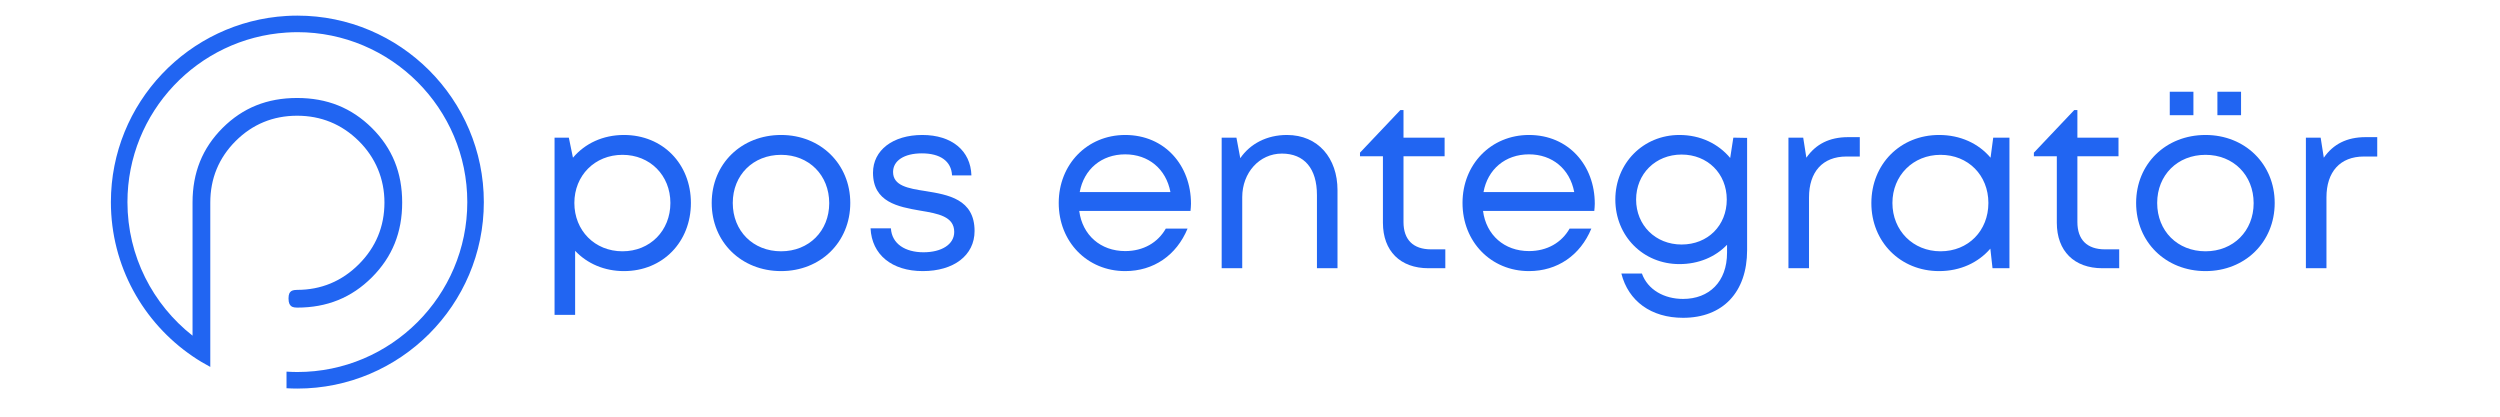 <svg xmlns="http://www.w3.org/2000/svg" xmlns:xlink="http://www.w3.org/1999/xlink" width="240" zoomAndPan="magnify" viewBox="0 0 180 30" height="40" preserveAspectRatio="xMidYMid meet" version="1.0"><defs><g/><clipPath id="80a81e6afb"><path d="M 7.984 1.125 L 34.84 1.125 L 34.84 27.98 L 7.984 27.98 Z M 7.984 1.125 " clip-rule="nonzero"/></clipPath></defs><g clip-path="url(#80a81e6afb)"><path fill="#2165f2" d="M 34.836 14.551 C 34.836 21.953 28.812 27.977 21.41 27.977 C 21.148 27.977 20.887 27.969 20.629 27.953 L 20.629 26.758 C 20.887 26.773 21.148 26.785 21.41 26.785 C 28.156 26.785 33.645 21.297 33.645 14.551 C 33.645 7.805 28.156 2.316 21.41 2.316 C 21.148 2.316 20.887 2.328 20.629 2.344 C 14.246 2.75 9.176 8.07 9.176 14.551 C 9.176 18.449 11.012 21.926 13.863 24.168 L 13.863 14.582 C 13.863 12.426 14.57 10.672 16.023 9.215 C 17.48 7.762 19.234 7.055 21.391 7.055 C 23.551 7.055 25.312 7.762 26.781 9.219 C 28.246 10.676 28.957 12.43 28.957 14.582 C 28.957 16.742 28.242 18.5 26.777 19.969 C 25.309 21.434 23.547 22.148 21.391 22.148 C 21.066 22.148 20.977 22.055 20.93 22.008 C 20.879 21.953 20.773 21.844 20.773 21.492 C 20.773 21.152 20.867 21.059 20.914 21.012 C 20.957 20.965 21.055 20.871 21.391 20.871 C 23.117 20.871 24.613 20.25 25.836 19.027 C 27.059 17.805 27.68 16.309 27.68 14.582 C 27.68 12.879 27.039 11.344 25.828 10.148 C 24.605 8.941 23.113 8.332 21.391 8.332 C 19.668 8.332 18.176 8.945 16.965 10.156 C 15.754 11.367 15.141 12.855 15.141 14.582 L 15.141 26.418 C 14.699 26.184 14.273 25.93 13.863 25.648 C 10.316 23.23 7.984 19.156 7.984 14.551 C 7.984 7.41 13.586 1.559 20.629 1.148 C 20.887 1.133 21.148 1.125 21.41 1.125 C 28.812 1.125 34.836 7.148 34.836 14.551 Z M 34.836 14.551 " fill-opacity="1" fill-rule="nonzero"/></g><g fill="#2165f2" fill-opacity="1"><g transform="translate(38.448, 19.312)"><g><path d="M 6.477 -9.594 C 4.961 -9.594 3.672 -8.984 2.805 -7.957 L 2.508 -9.402 L 1.48 -9.402 L 1.48 3.359 L 2.961 3.359 L 2.961 -1.254 C 3.828 -0.332 5.066 0.207 6.477 0.207 C 9.277 0.207 11.297 -1.898 11.297 -4.699 C 11.297 -7.504 9.277 -9.594 6.477 -9.594 Z M 6.371 -1.219 C 4.371 -1.219 2.906 -2.715 2.906 -4.699 C 2.906 -6.668 4.371 -8.164 6.371 -8.164 C 8.355 -8.164 9.82 -6.684 9.82 -4.699 C 9.82 -2.699 8.355 -1.219 6.371 -1.219 Z M 6.371 -1.219 "/></g></g></g><g fill="#2165f2" fill-opacity="1"><g transform="translate(50.513, 19.312)"><g><path d="M 5.727 0.207 C 8.566 0.207 10.707 -1.879 10.707 -4.699 C 10.707 -7.504 8.566 -9.594 5.727 -9.594 C 2.871 -9.594 0.73 -7.52 0.73 -4.699 C 0.73 -1.879 2.871 0.207 5.727 0.207 Z M 5.727 -1.219 C 3.707 -1.219 2.246 -2.68 2.246 -4.699 C 2.246 -6.703 3.707 -8.164 5.727 -8.164 C 7.73 -8.164 9.191 -6.703 9.191 -4.684 C 9.191 -2.68 7.73 -1.219 5.727 -1.219 Z M 5.727 -1.219 "/></g></g></g><g fill="#2165f2" fill-opacity="1"><g transform="translate(61.985, 19.312)"><g><path d="M 4.457 0.207 C 6.684 0.207 8.184 -0.922 8.184 -2.68 C 8.184 -4.98 6.266 -5.293 4.648 -5.555 C 3.395 -5.746 2.316 -5.938 2.316 -6.93 C 2.316 -7.746 3.117 -8.27 4.387 -8.27 C 5.711 -8.27 6.512 -7.711 6.562 -6.684 L 7.957 -6.684 C 7.902 -8.461 6.547 -9.594 4.422 -9.594 C 2.297 -9.594 0.871 -8.496 0.871 -6.875 C 0.871 -4.754 2.68 -4.422 4.281 -4.145 C 5.555 -3.934 6.719 -3.727 6.719 -2.613 C 6.719 -1.707 5.797 -1.148 4.508 -1.148 C 3.188 -1.148 2.227 -1.758 2.16 -2.871 L 0.695 -2.871 C 0.785 -0.977 2.227 0.207 4.457 0.207 Z M 4.457 0.207 "/></g></g></g><g fill="#2165f2" fill-opacity="1"><g transform="translate(70.916, 19.312)"><g/></g></g><g fill="#2165f2" fill-opacity="1"><g transform="translate(75.478, 19.312)"><g><path d="M 10.273 -4.648 C 10.273 -7.398 8.391 -9.594 5.535 -9.594 C 2.805 -9.594 0.75 -7.484 0.75 -4.699 C 0.75 -1.898 2.805 0.207 5.535 0.207 C 7.574 0.207 9.227 -0.922 10.027 -2.855 L 8.461 -2.855 C 7.887 -1.844 6.844 -1.234 5.535 -1.234 C 3.762 -1.234 2.453 -2.387 2.227 -4.125 L 10.238 -4.125 C 10.254 -4.301 10.273 -4.473 10.273 -4.648 Z M 5.535 -8.199 C 7.207 -8.199 8.477 -7.156 8.793 -5.484 L 2.262 -5.484 C 2.559 -7.121 3.828 -8.199 5.535 -8.199 Z M 5.535 -8.199 "/></g></g></g><g fill="#2165f2" fill-opacity="1"><g transform="translate(86.48, 19.312)"><g><path d="M 6.18 -9.594 C 4.734 -9.594 3.535 -8.965 2.82 -7.922 L 2.543 -9.402 L 1.48 -9.402 L 1.48 0 L 2.961 0 L 2.961 -5.117 C 2.961 -6.875 4.195 -8.254 5.816 -8.254 C 7.434 -8.254 8.34 -7.172 8.34 -5.273 L 8.34 0 L 9.82 0 L 9.82 -5.625 C 9.82 -7.922 8.426 -9.594 6.18 -9.594 Z M 6.18 -9.594 "/></g></g></g><g fill="#2165f2" fill-opacity="1"><g transform="translate(97.657, 19.312)"><g><path d="M 5.379 -1.359 C 4.09 -1.359 3.395 -2.055 3.395 -3.324 L 3.395 -8.059 L 6.355 -8.059 L 6.355 -9.402 L 3.395 -9.402 L 3.395 -11.387 L 3.168 -11.387 L 0.262 -8.32 L 0.262 -8.059 L 1.914 -8.059 L 1.914 -3.273 C 1.914 -1.234 3.168 0 5.188 0 L 6.406 0 L 6.406 -1.359 Z M 5.379 -1.359 "/></g></g></g><g fill="#2165f2" fill-opacity="1"><g transform="translate(104.551, 19.312)"><g><path d="M 10.273 -4.648 C 10.273 -7.398 8.391 -9.594 5.535 -9.594 C 2.805 -9.594 0.75 -7.484 0.75 -4.699 C 0.75 -1.898 2.805 0.207 5.535 0.207 C 7.574 0.207 9.227 -0.922 10.027 -2.855 L 8.461 -2.855 C 7.887 -1.844 6.844 -1.234 5.535 -1.234 C 3.762 -1.234 2.453 -2.387 2.227 -4.125 L 10.238 -4.125 C 10.254 -4.301 10.273 -4.473 10.273 -4.648 Z M 5.535 -8.199 C 7.207 -8.199 8.477 -7.156 8.793 -5.484 L 2.262 -5.484 C 2.559 -7.121 3.828 -8.199 5.535 -8.199 Z M 5.535 -8.199 "/></g></g></g><g fill="#2165f2" fill-opacity="1"><g transform="translate(115.554, 19.312)"><g><path d="M 9.246 -9.402 L 9.02 -7.938 C 8.164 -8.965 6.875 -9.594 5.363 -9.594 C 2.75 -9.594 0.75 -7.555 0.75 -4.945 C 0.75 -2.316 2.75 -0.297 5.363 -0.297 C 6.754 -0.297 7.957 -0.816 8.793 -1.688 L 8.793 -1.113 C 8.793 0.977 7.504 2.211 5.625 2.211 C 4.266 2.211 3.082 1.551 2.664 0.383 L 1.184 0.383 C 1.688 2.367 3.324 3.57 5.625 3.57 C 8.496 3.57 10.238 1.723 10.238 -1.305 L 10.238 -9.383 Z M 5.52 -1.707 C 3.637 -1.707 2.246 -3.098 2.246 -4.945 C 2.246 -6.789 3.637 -8.184 5.52 -8.184 C 7.398 -8.184 8.773 -6.809 8.773 -4.945 C 8.773 -3.082 7.418 -1.707 5.52 -1.707 Z M 5.52 -1.707 "/></g></g></g><g fill="#2165f2" fill-opacity="1"><g transform="translate(127.288, 19.312)"><g><path d="M 5.781 -9.438 C 4.422 -9.438 3.445 -8.93 2.77 -7.957 L 2.543 -9.402 L 1.48 -9.402 L 1.48 0 L 2.961 0 L 2.961 -5.102 C 2.961 -6.93 3.934 -8.043 5.656 -8.043 L 6.617 -8.043 L 6.617 -9.438 Z M 5.781 -9.438 "/></g></g></g><g fill="#2165f2" fill-opacity="1"><g transform="translate(134.008, 19.312)"><g><path d="M 9.504 -9.402 L 9.312 -7.957 C 8.445 -8.984 7.137 -9.594 5.605 -9.594 C 2.82 -9.594 0.73 -7.504 0.73 -4.684 C 0.73 -1.898 2.82 0.207 5.605 0.207 C 7.137 0.207 8.426 -0.402 9.297 -1.41 L 9.453 0 L 10.672 0 L 10.672 -9.402 Z M 5.711 -1.219 C 3.727 -1.219 2.246 -2.715 2.246 -4.699 C 2.246 -6.668 3.727 -8.164 5.711 -8.164 C 7.711 -8.164 9.156 -6.684 9.156 -4.699 C 9.156 -2.699 7.711 -1.219 5.711 -1.219 Z M 5.711 -1.219 "/></g></g></g><g fill="#2165f2" fill-opacity="1"><g transform="translate(146.177, 19.312)"><g><path d="M 5.379 -1.359 C 4.09 -1.359 3.395 -2.055 3.395 -3.324 L 3.395 -8.059 L 6.355 -8.059 L 6.355 -9.402 L 3.395 -9.402 L 3.395 -11.387 L 3.168 -11.387 L 0.262 -8.32 L 0.262 -8.059 L 1.914 -8.059 L 1.914 -3.273 C 1.914 -1.234 3.168 0 5.188 0 L 6.406 0 L 6.406 -1.359 Z M 5.379 -1.359 "/></g></g></g><g fill="#2165f2" fill-opacity="1"><g transform="translate(153.071, 19.312)"><g><path d="M 3.152 -11.02 L 4.855 -11.02 L 4.855 -12.707 L 3.152 -12.707 Z M 6.582 -11.02 L 8.285 -11.02 L 8.285 -12.707 L 6.582 -12.707 Z M 5.727 0.207 C 8.566 0.207 10.707 -1.879 10.707 -4.699 C 10.707 -7.504 8.566 -9.594 5.727 -9.594 C 2.871 -9.594 0.73 -7.52 0.73 -4.699 C 0.73 -1.879 2.871 0.207 5.727 0.207 Z M 5.727 -1.219 C 3.707 -1.219 2.246 -2.68 2.246 -4.699 C 2.246 -6.703 3.707 -8.164 5.727 -8.164 C 7.73 -8.164 9.191 -6.703 9.191 -4.684 C 9.191 -2.68 7.73 -1.219 5.727 -1.219 Z M 5.727 -1.219 "/></g></g></g><g fill="#2165f2" fill-opacity="1"><g transform="translate(164.544, 19.312)"><g><path d="M 5.781 -9.438 C 4.422 -9.438 3.445 -8.93 2.77 -7.957 L 2.543 -9.402 L 1.48 -9.402 L 1.48 0 L 2.961 0 L 2.961 -5.102 C 2.961 -6.93 3.934 -8.043 5.656 -8.043 L 6.617 -8.043 L 6.617 -9.438 Z M 5.781 -9.438 "/></g></g></g></svg>